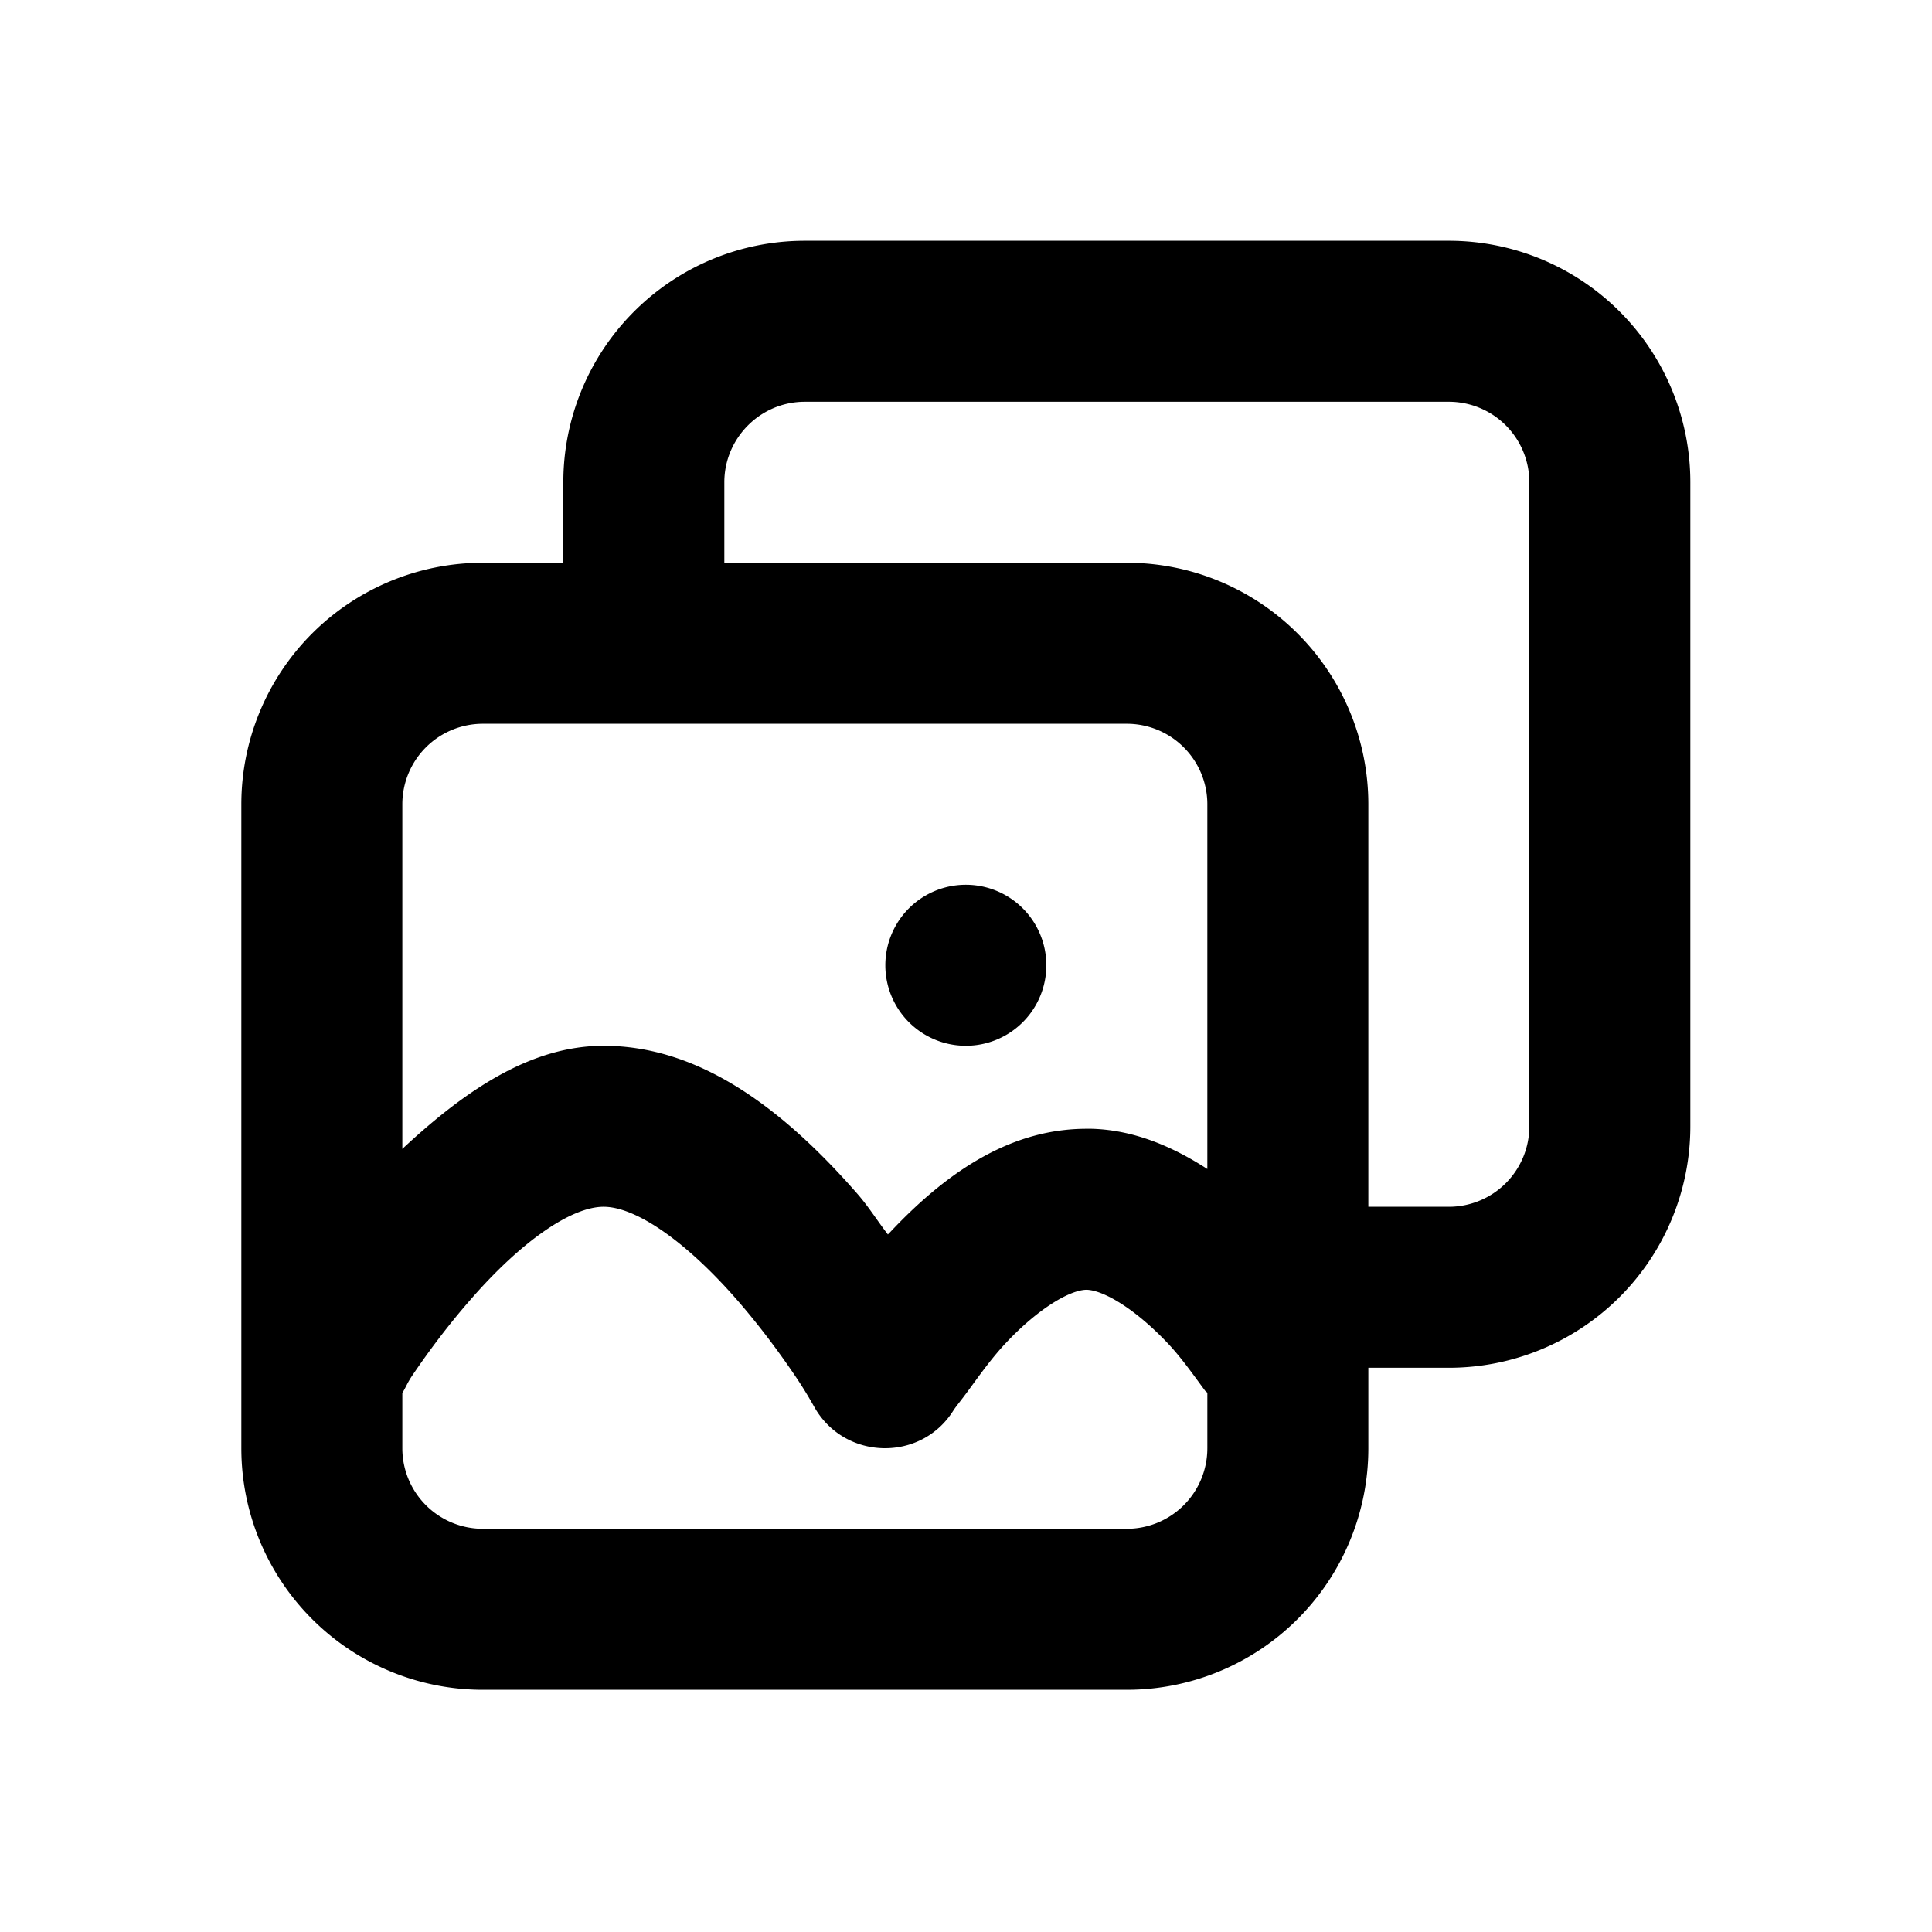 <svg xmlns="http://www.w3.org/2000/svg" width="24" height="24" fill="none"><path fill="#000" d="M9.998 2.991a3 3 0 0 0-3 3v1h-1a3 3 0 0 0-3 3v8a3 3 0 0 0 3 3h8a3 3 0 0 0 3-3v-1h1a3 3 0 0 0 3-3v-8a3 3 0 0 0-3-3zm0 2h8a1 1 0 0 1 1 1v8a1 1 0 0 1-1 1h-1v-5a3 3 0 0 0-3-3h-5v-1c0-.549.448-1 1-1m-4 4h8a1 1 0 0 1 1 1v4.531c-.45-.292-.929-.486-1.437-.5h-.062c-.897 0-1.683.479-2.438 1.281-.012.013-.02.019-.031.032-.129-.166-.237-.341-.375-.5-.994-1.14-2.02-1.843-3.157-1.844-.896.001-1.703.538-2.5 1.281V9.991a1 1 0 0 1 1-1m6 2a1 1 0 1 0 0 2 1 1 0 0 0 0-2m-4.5 4c.394 0 1.011.416 1.657 1.156.258.296.5.616.718.938.13.191.207.331.25.406.379.651 1.32.67 1.72.031.026-.042.1-.131.187-.25.147-.201.295-.409.469-.593.41-.436.802-.657 1-.657.204.006.589.225 1 .657.175.184.319.392.468.593.013.017.02.016.031.031v.688a1 1 0 0 1-1 1h-8a1 1 0 0 1-1-1v-.688c.046-.071.057-.117.125-.218.219-.323.46-.641.72-.938.645-.742 1.262-1.156 1.655-1.156"/></svg>